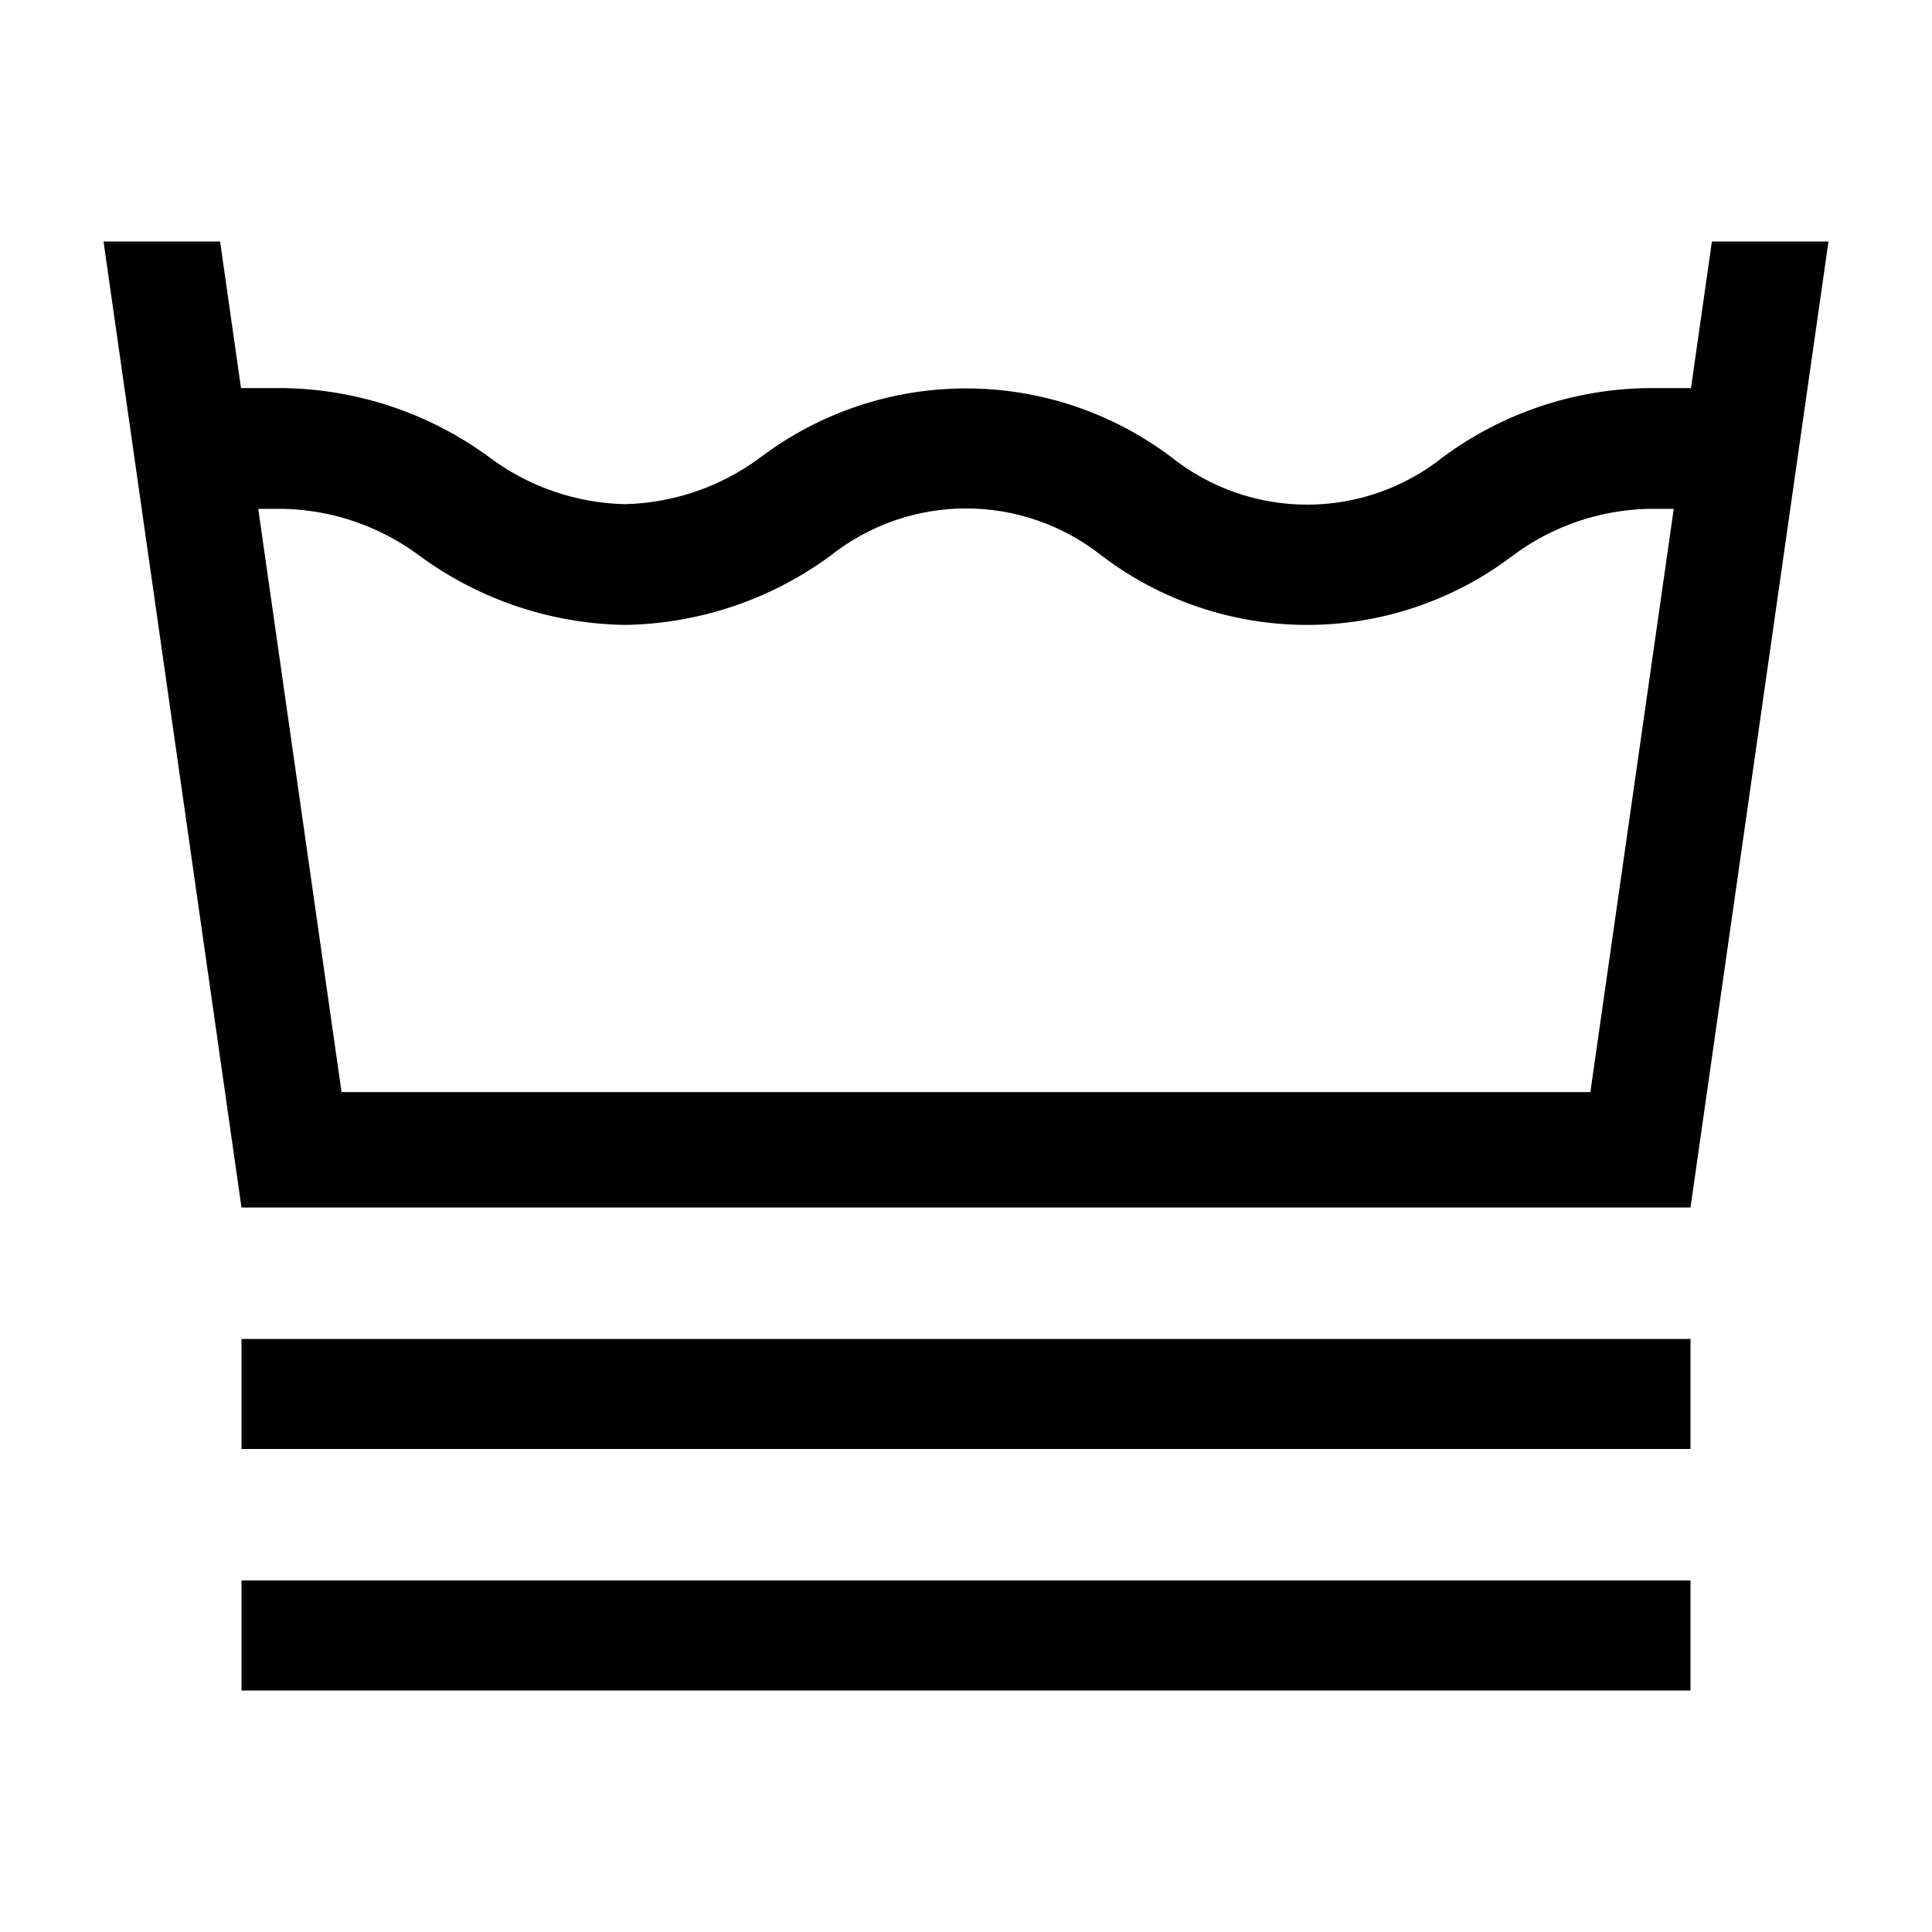 <svg width="24" height="24" viewBox="0 0 24 24" fill="none" xmlns="http://www.w3.org/2000/svg">
<path d="M21.266 3L21.006 4.821H20.475C19.557 4.832 18.666 5.131 17.928 5.676C17.448 6.06 16.852 6.269 16.238 6.269C15.623 6.269 15.027 6.06 14.547 5.676C13.813 5.124 12.919 4.825 12.001 4.825C11.082 4.825 10.189 5.124 9.454 5.676C8.966 6.043 8.374 6.248 7.763 6.263C7.152 6.249 6.561 6.044 6.073 5.676C5.333 5.134 4.443 4.836 3.526 4.821H2.994L2.734 3H1.286L3 15H21L22.714 3H21.266ZM19.756 13.567H4.243L3.208 6.321H3.525C4.137 6.336 4.728 6.541 5.217 6.908C5.957 7.45 6.846 7.748 7.763 7.763C8.68 7.749 9.57 7.45 10.31 6.908C10.79 6.525 11.386 6.316 12.001 6.316C12.615 6.316 13.212 6.525 13.692 6.908C14.425 7.463 15.319 7.763 16.238 7.763C17.157 7.763 18.051 7.463 18.784 6.908C19.272 6.541 19.864 6.336 20.475 6.321H20.792L19.756 13.567ZM3 21H21V19.633H3V21ZM3 18H21V16.633H3V18Z" fill="black"/>
</svg>
